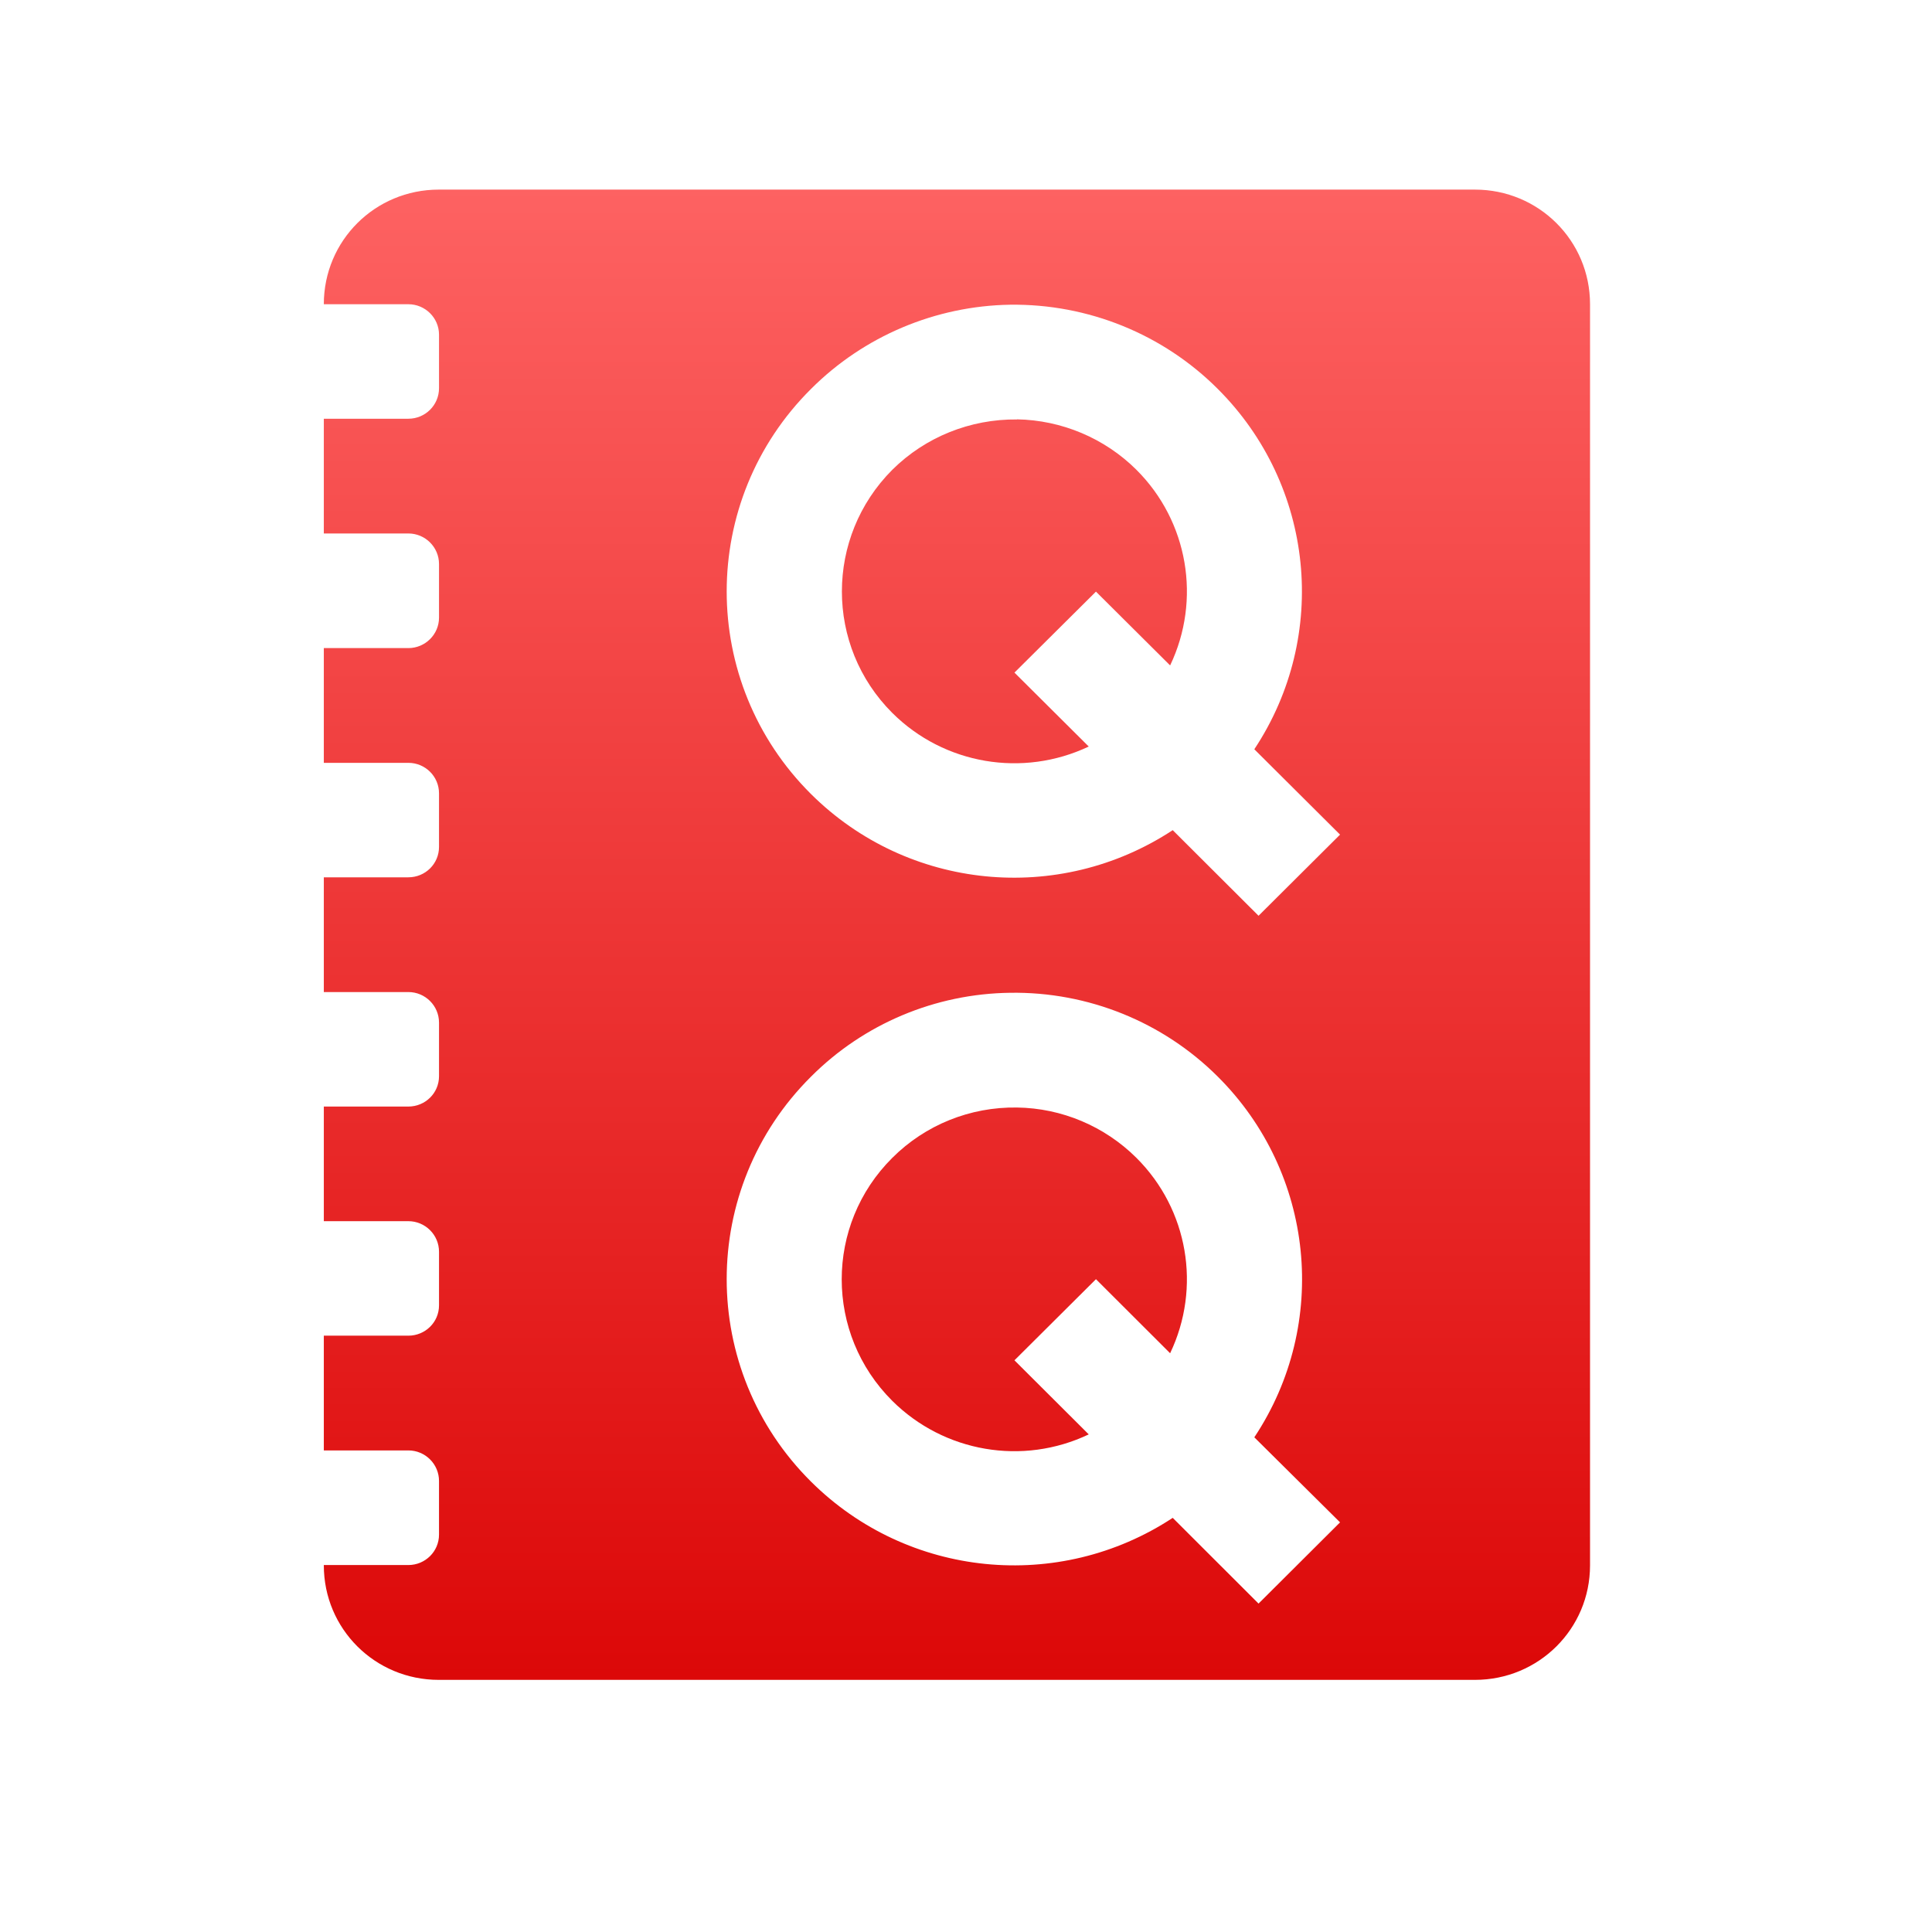 <svg xmlns="http://www.w3.org/2000/svg" xmlns:xlink="http://www.w3.org/1999/xlink" width="64" height="64" viewBox="0 0 64 64" version="1.1">
<defs> <linearGradient id="linear0" gradientUnits="userSpaceOnUse" x1="0" y1="0" x2="0" y2="1" gradientTransform="matrix(55.992,0,0,56,4.004,4)"> <stop offset="0" style="stop-color:#ff6666;stop-opacity:1;"/> <stop offset="1" style="stop-color:#d90000;stop-opacity:1;"/> </linearGradient> </defs>
<g id="surface1">
<path style=" stroke:none;fill-rule:nonzero;fill:url(#linear0);fill-opacity:1;" d="M 14.535 6.281 C 12.422 6.281 10.727 7.973 10.727 10.078 L 13.527 10.078 C 14.086 10.078 14.543 10.531 14.543 11.086 L 14.543 12.859 C 14.543 13.422 14.086 13.871 13.527 13.871 L 10.727 13.871 L 10.727 17.672 L 13.527 17.672 C 14.086 17.672 14.543 18.125 14.543 18.684 L 14.543 20.461 C 14.543 21.016 14.086 21.469 13.527 21.469 L 10.727 21.469 L 10.727 25.27 L 13.527 25.27 C 14.086 25.27 14.543 25.719 14.543 26.281 L 14.543 28.055 C 14.543 28.617 14.086 29.062 13.527 29.062 L 10.727 29.062 L 10.727 32.863 L 13.527 32.863 C 14.086 32.863 14.543 33.316 14.543 33.875 L 14.543 35.652 C 14.543 36.211 14.086 36.656 13.527 36.656 L 10.727 36.656 L 10.727 40.453 L 13.527 40.453 C 14.086 40.453 14.543 40.906 14.543 41.465 L 14.543 43.242 C 14.543 43.801 14.086 44.246 13.527 44.246 L 10.727 44.246 L 10.727 48.047 L 13.527 48.047 C 14.086 48.047 14.543 48.5 14.543 49.059 L 14.543 50.836 C 14.543 51.395 14.086 51.844 13.527 51.844 L 10.727 51.844 L 10.727 51.855 C 10.727 53.957 12.422 55.648 14.535 55.648 L 48.859 55.648 C 50.973 55.648 52.672 53.957 52.672 51.855 L 52.672 10.078 C 52.672 7.973 50.973 6.281 48.859 6.281 Z M 33.465 10.094 C 36.043 10.062 38.523 11.066 40.34 12.883 C 43.539 16.074 44.043 21.059 41.551 24.82 L 44.391 27.648 L 41.691 30.336 L 38.848 27.5 C 35.07 29.984 30.07 29.488 26.867 26.305 C 23.141 22.598 23.141 16.586 26.867 12.883 C 28.613 11.137 30.984 10.133 33.465 10.094 Z M 33.688 13.891 L 33.688 13.895 C 32.141 13.879 30.652 14.477 29.559 15.562 C 27.332 17.793 27.332 21.395 29.559 23.617 C 31.273 25.324 33.879 25.766 36.066 24.73 L 33.605 22.281 L 36.305 19.598 L 38.762 22.043 C 39.801 19.867 39.359 17.27 37.645 15.562 C 36.594 14.516 35.172 13.918 33.688 13.891 Z M 33.465 32.887 C 36.035 32.848 38.52 33.848 40.34 35.664 C 43.543 38.852 44.051 43.848 41.551 47.613 L 44.391 50.43 L 41.691 53.121 L 38.848 50.281 C 35.07 52.766 30.07 52.266 26.867 49.082 C 23.141 45.379 23.141 39.367 26.867 35.664 C 28.613 33.914 30.984 32.918 33.465 32.887 Z M 33.688 36.688 C 32.141 36.664 30.652 37.262 29.559 38.355 C 27.324 40.578 27.324 44.18 29.559 46.406 C 31.273 48.109 33.879 48.559 36.066 47.516 L 33.605 45.062 L 36.305 42.375 L 38.762 44.828 C 39.801 42.652 39.359 40.062 37.645 38.355 C 36.594 37.309 35.172 36.707 33.688 36.688 Z M 33.688 36.688 "/>
</g>
</svg>
